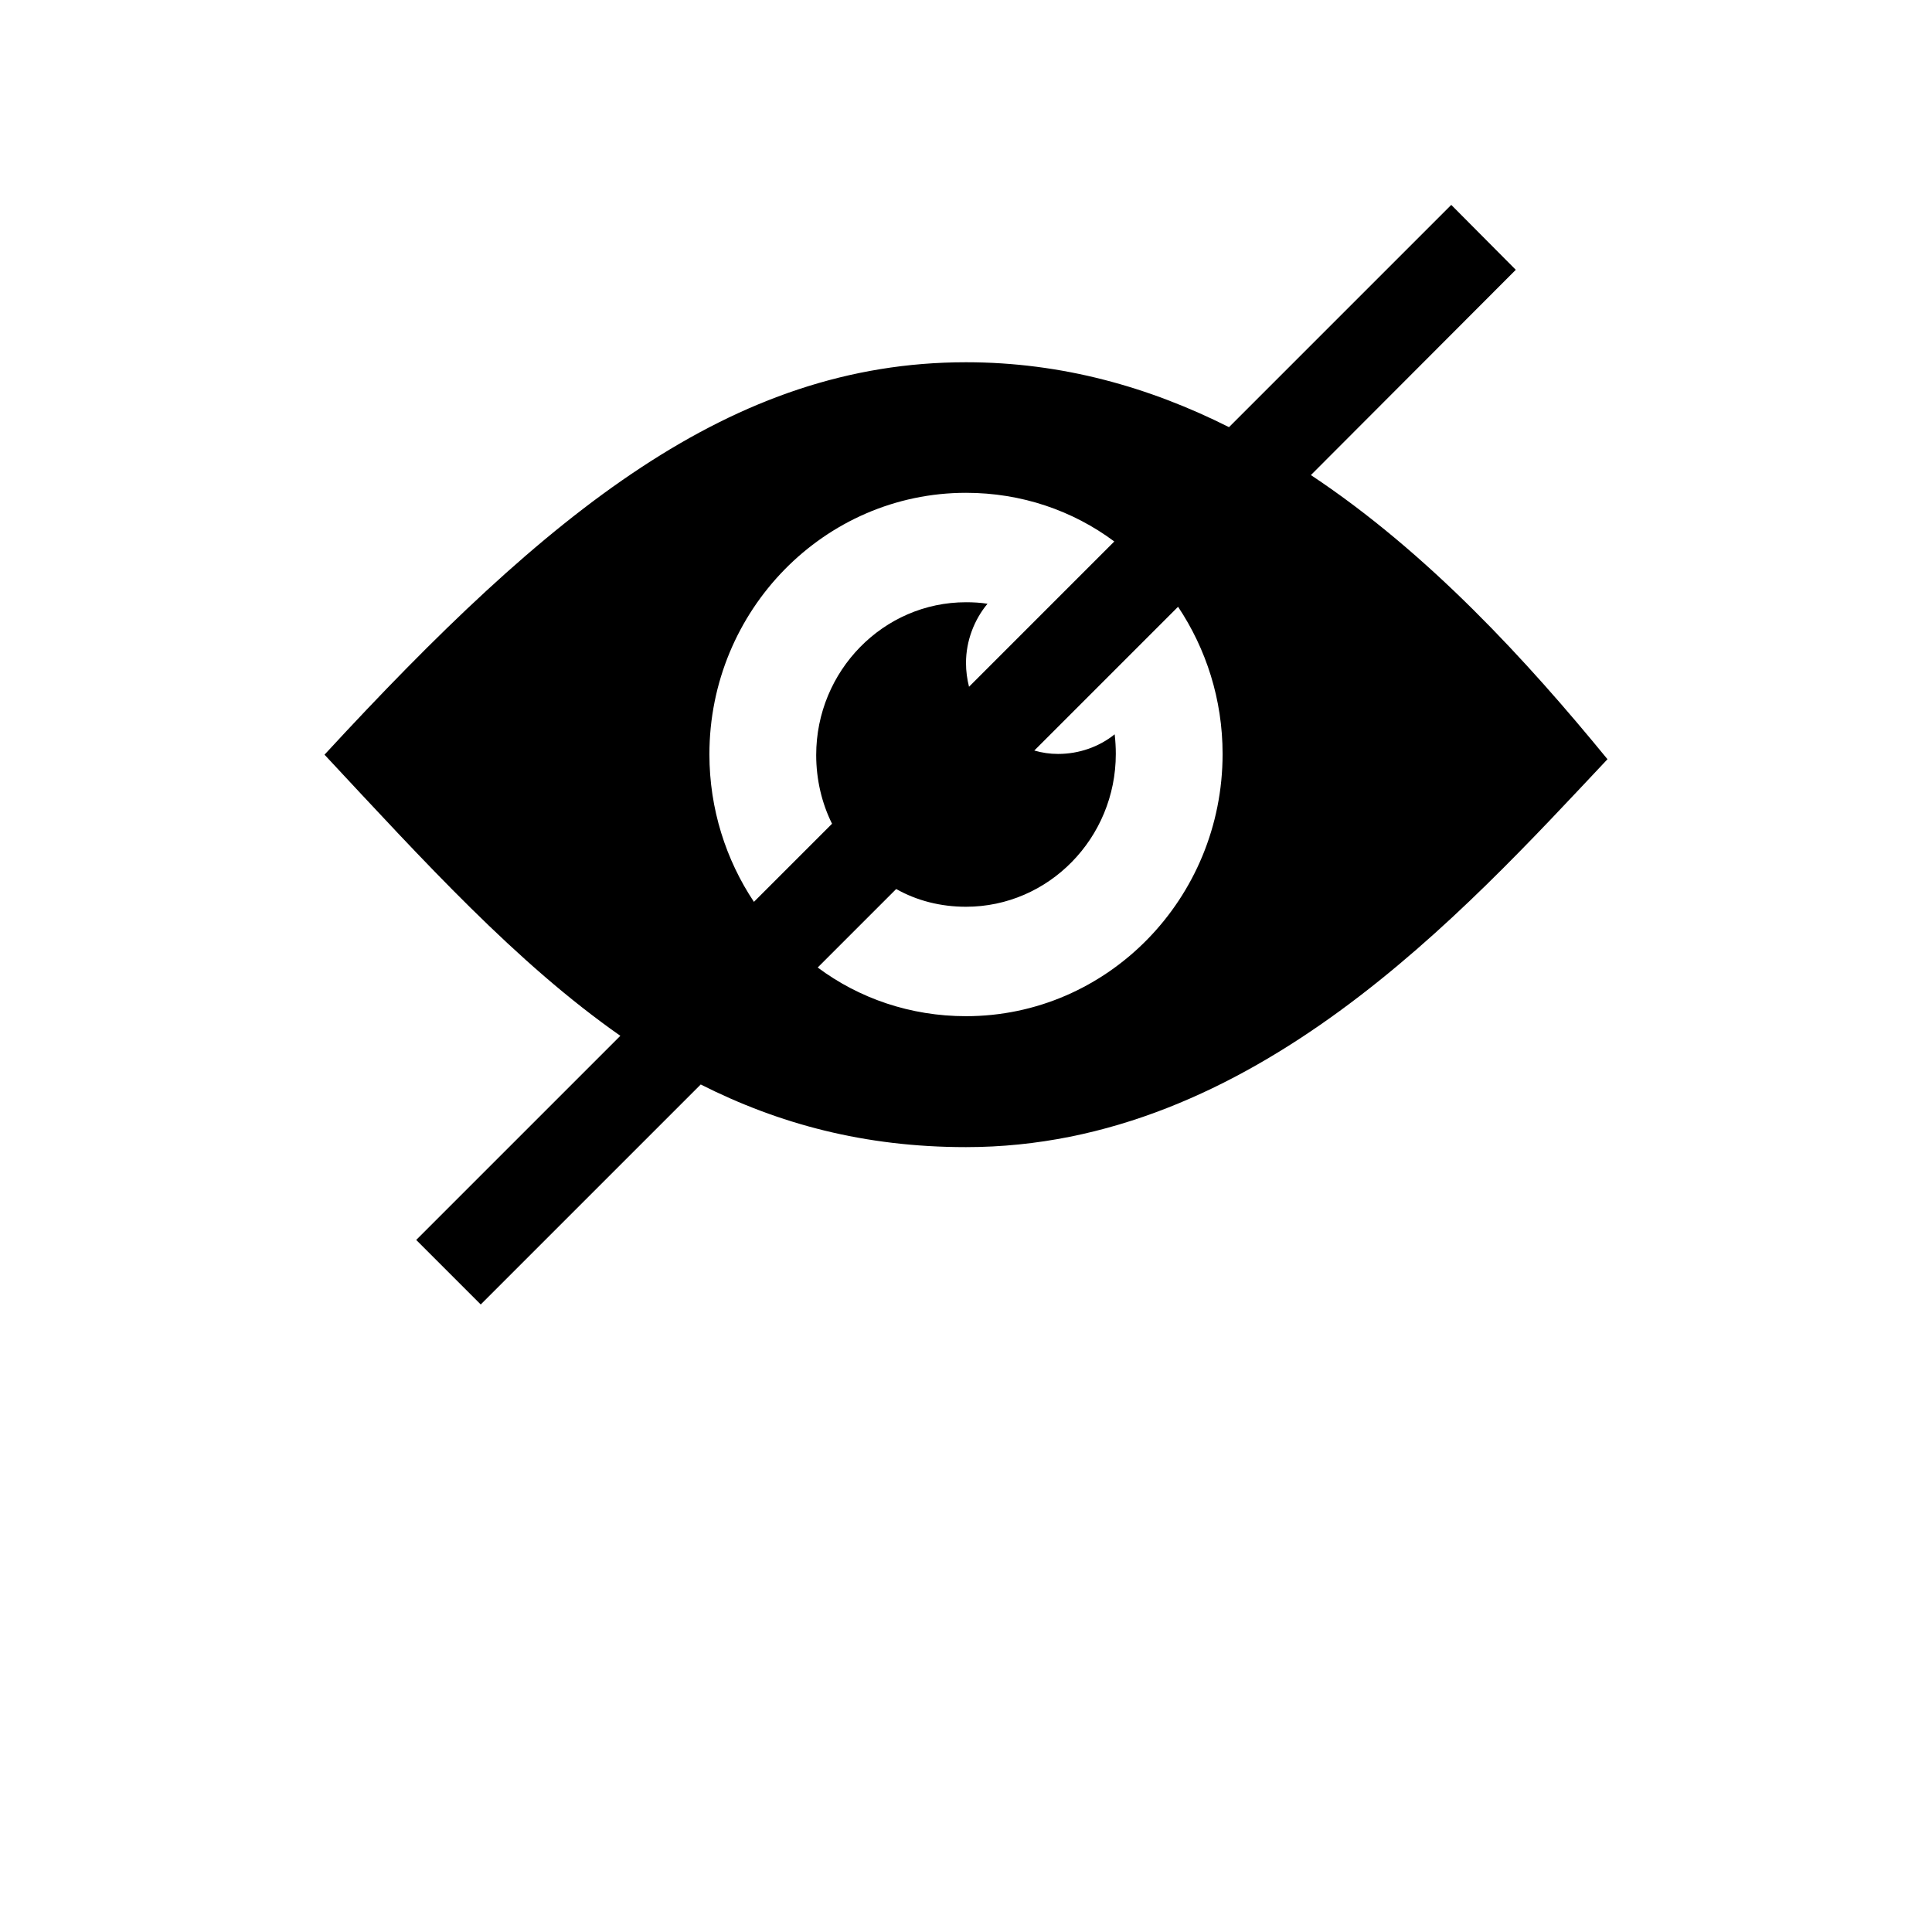 <svg xmlns="http://www.w3.org/2000/svg" width="512" height="512" viewBox="0 0 512 512">
    <path d="M347.4 125.9l54.3-54.4-17.1-17.2-58.9 58.9C304.6 102.6 281.5 96 256 96c-62.2 0-110.6 39.6-170 104 26.5 28.4 50.7 55.1 78.4 74.5l-54.1 54.1 17.1 17.1 58.3-58.3C206.3 297.8 229 304 256 304c75.9 0 131.6-62 170-102.8-21.2-25.9-47.4-54.6-78.6-75.3zm-159.4 74c0-38.2 30.5-69.3 68-69.3 14.7 0 28.3 4.7 39.3 12.9L256.8 182c-.5-2-.8-4.1-.8-6.3 0-5.9 2.2-11.5 5.7-15.7-1.9-.3-3.8-.4-5.7-.4-21.9 0-39.7 18.2-39.7 40.5 0 6.5 1.5 12.8 4.2 18.2L199.8 239c-7.4-11.1-11.8-24.6-11.8-39.1zm68 69.4c-14.7 0-28.3-4.7-39.3-12.9l20.8-20.8c5.5 3.1 11.8 4.7 18.5 4.7 21.9 0 39.7-18.2 39.7-40.5 0-1.7-.1-3.5-.3-5.2-4.1 3.3-9.4 5.2-15 5.2-2.2 0-4.2-.3-6.3-.9l38.1-38.1c7.4 11.1 11.8 24.5 11.8 39 0 38.4-30.5 69.5-68 69.5z"/>
</svg>
